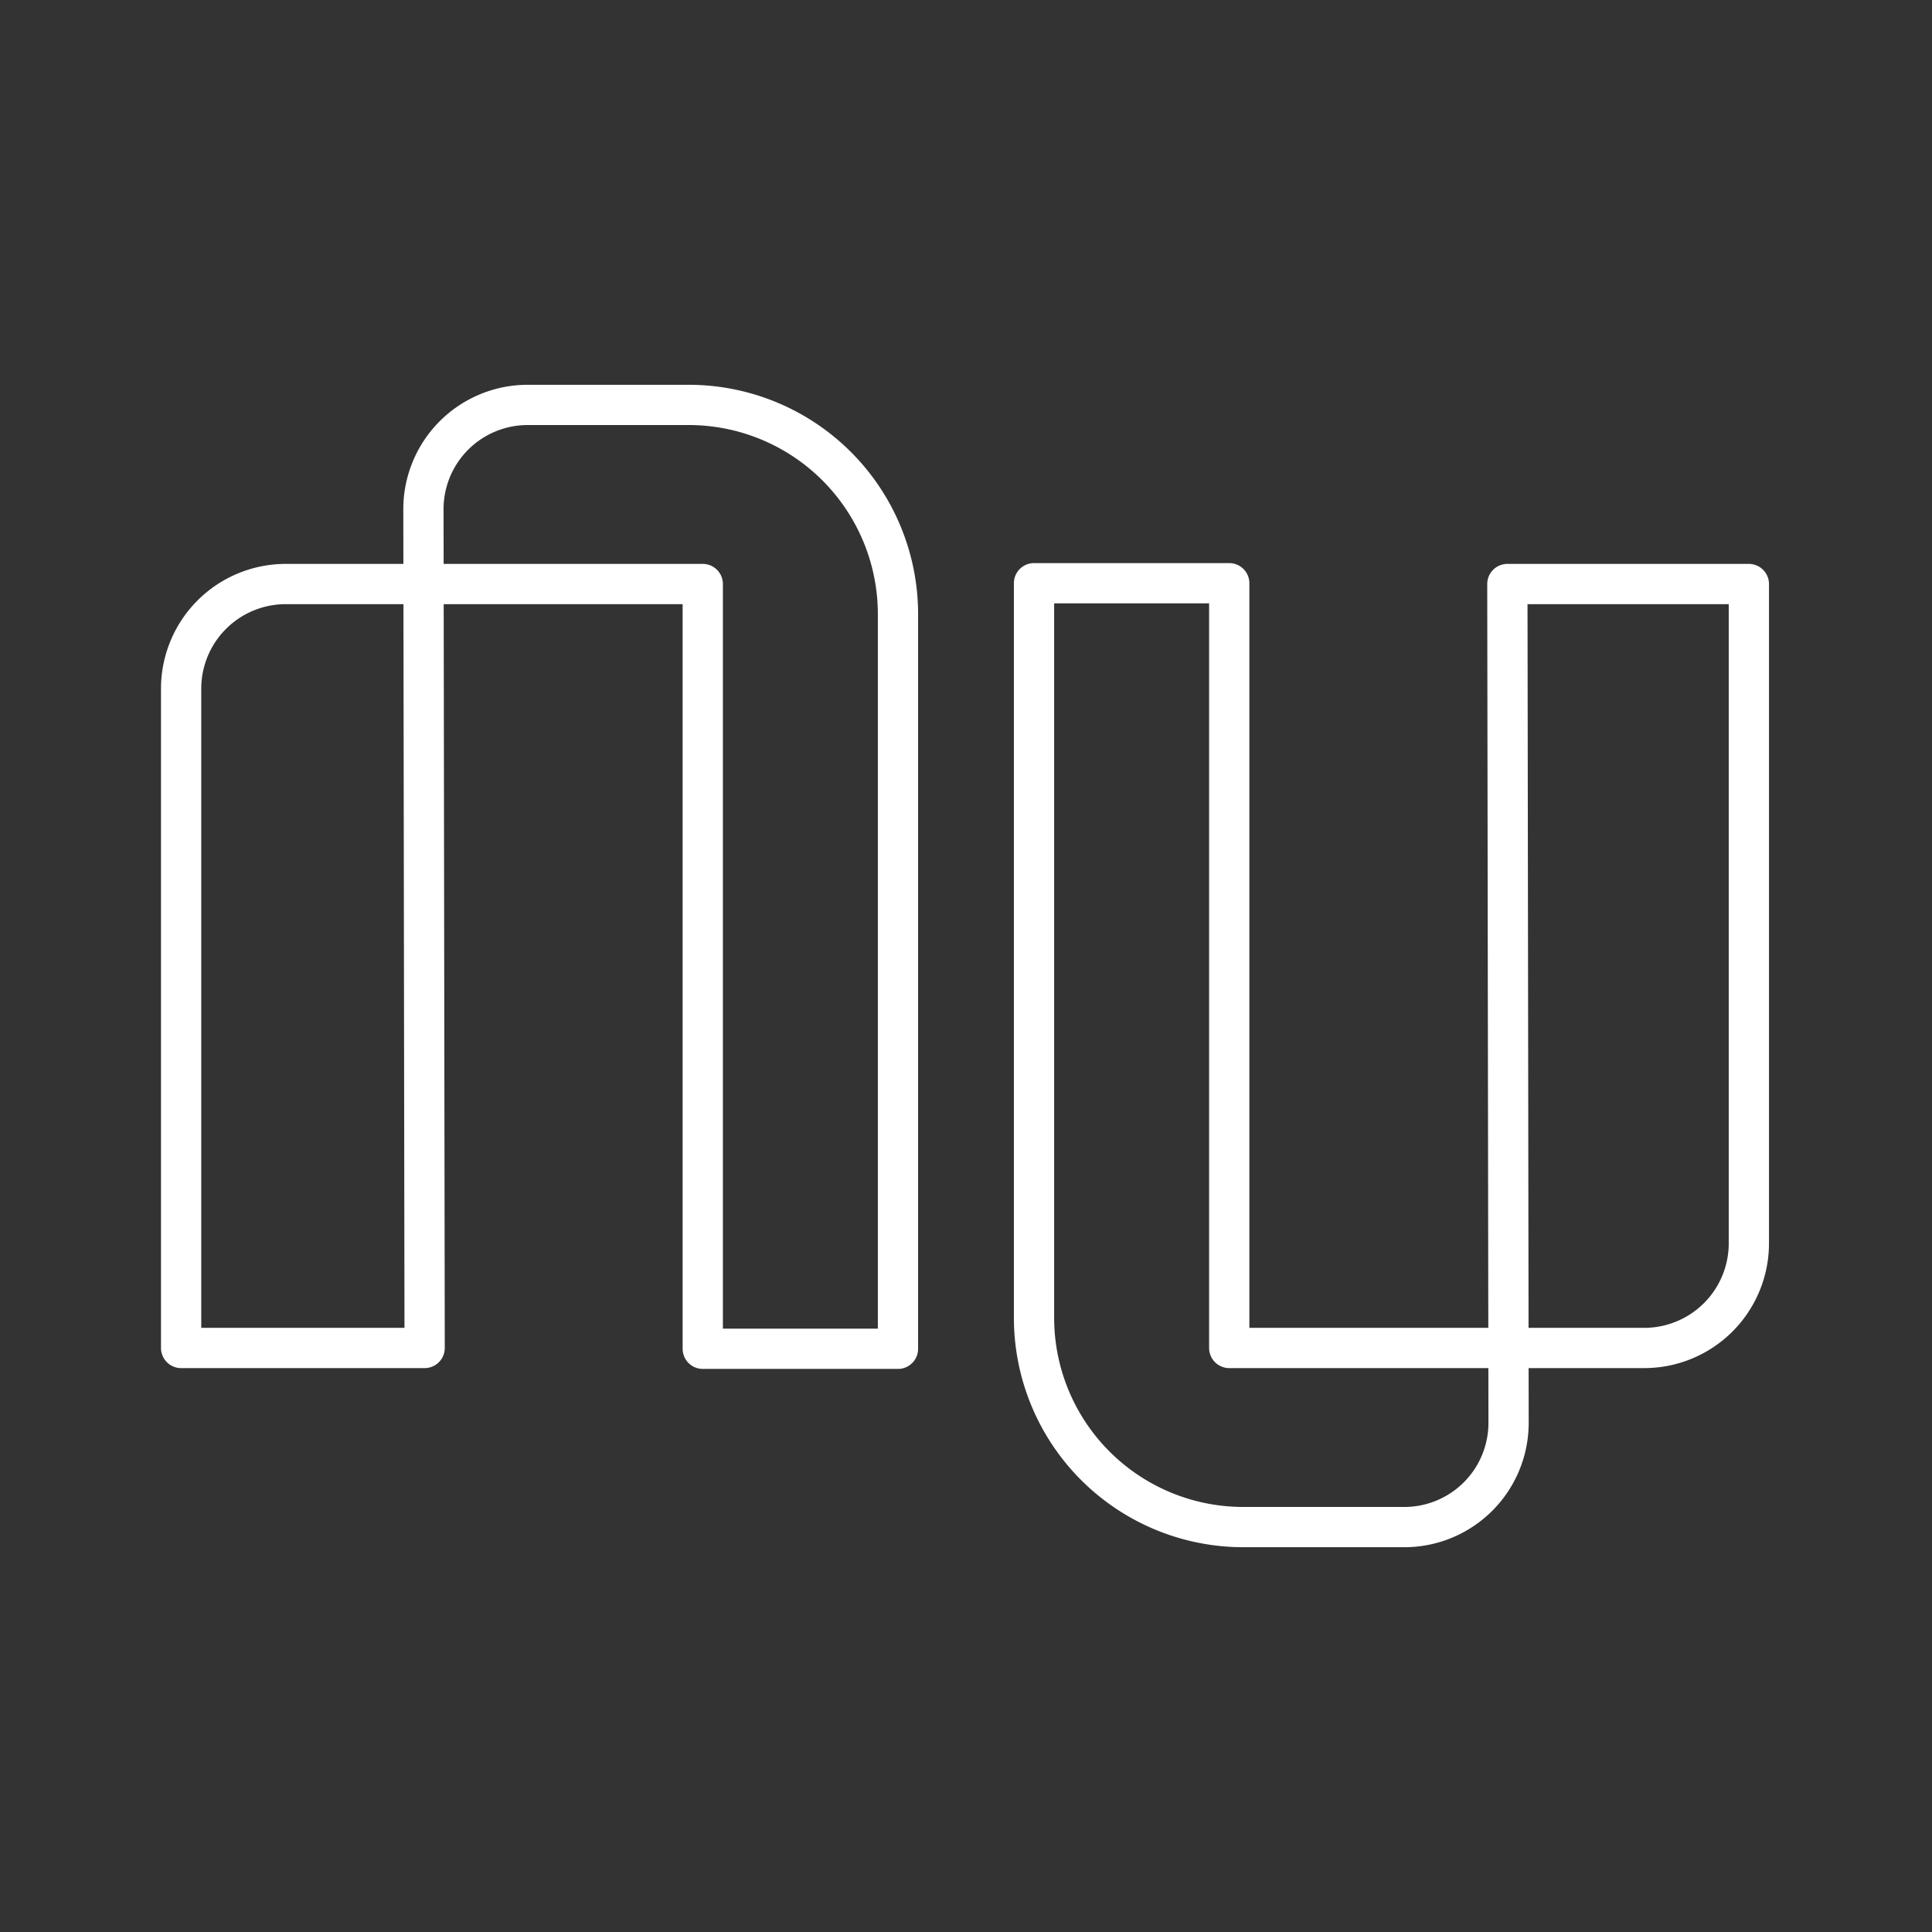 <svg id="Layer_2" data-name="Layer 2" viewBox="0 0 48 48" xmlns="http://www.w3.org/2000/svg">
 <rect x="0" y="0" width="48" height="48" fill="#333333" stroke="none"/>
 <defs>
  <style>.cls-1{fill:none;stroke:#fff;stroke-linecap:round;stroke-linejoin:round;}</style>
 </defs>
 <path class="cls-1" d="M10.55,33.49H4.5V17.11a2.6,2.6,0,0,1,2.6-2.6H17.46v19h4.85V15.25a5.2,5.2,0,0,0-5.19-5.19h-4a2.59,2.59,0,0,0-2.6,2.6Z"/>
 <path class="cls-1" d="M37.45,14.51h6V30.89a2.6,2.6,0,0,1-2.6,2.6H30.54v-19H25.69V32.75a5.2,5.2,0,0,0,5.19,5.19h4a2.59,2.59,0,0,0,2.6-2.6Z"/>
</svg>
